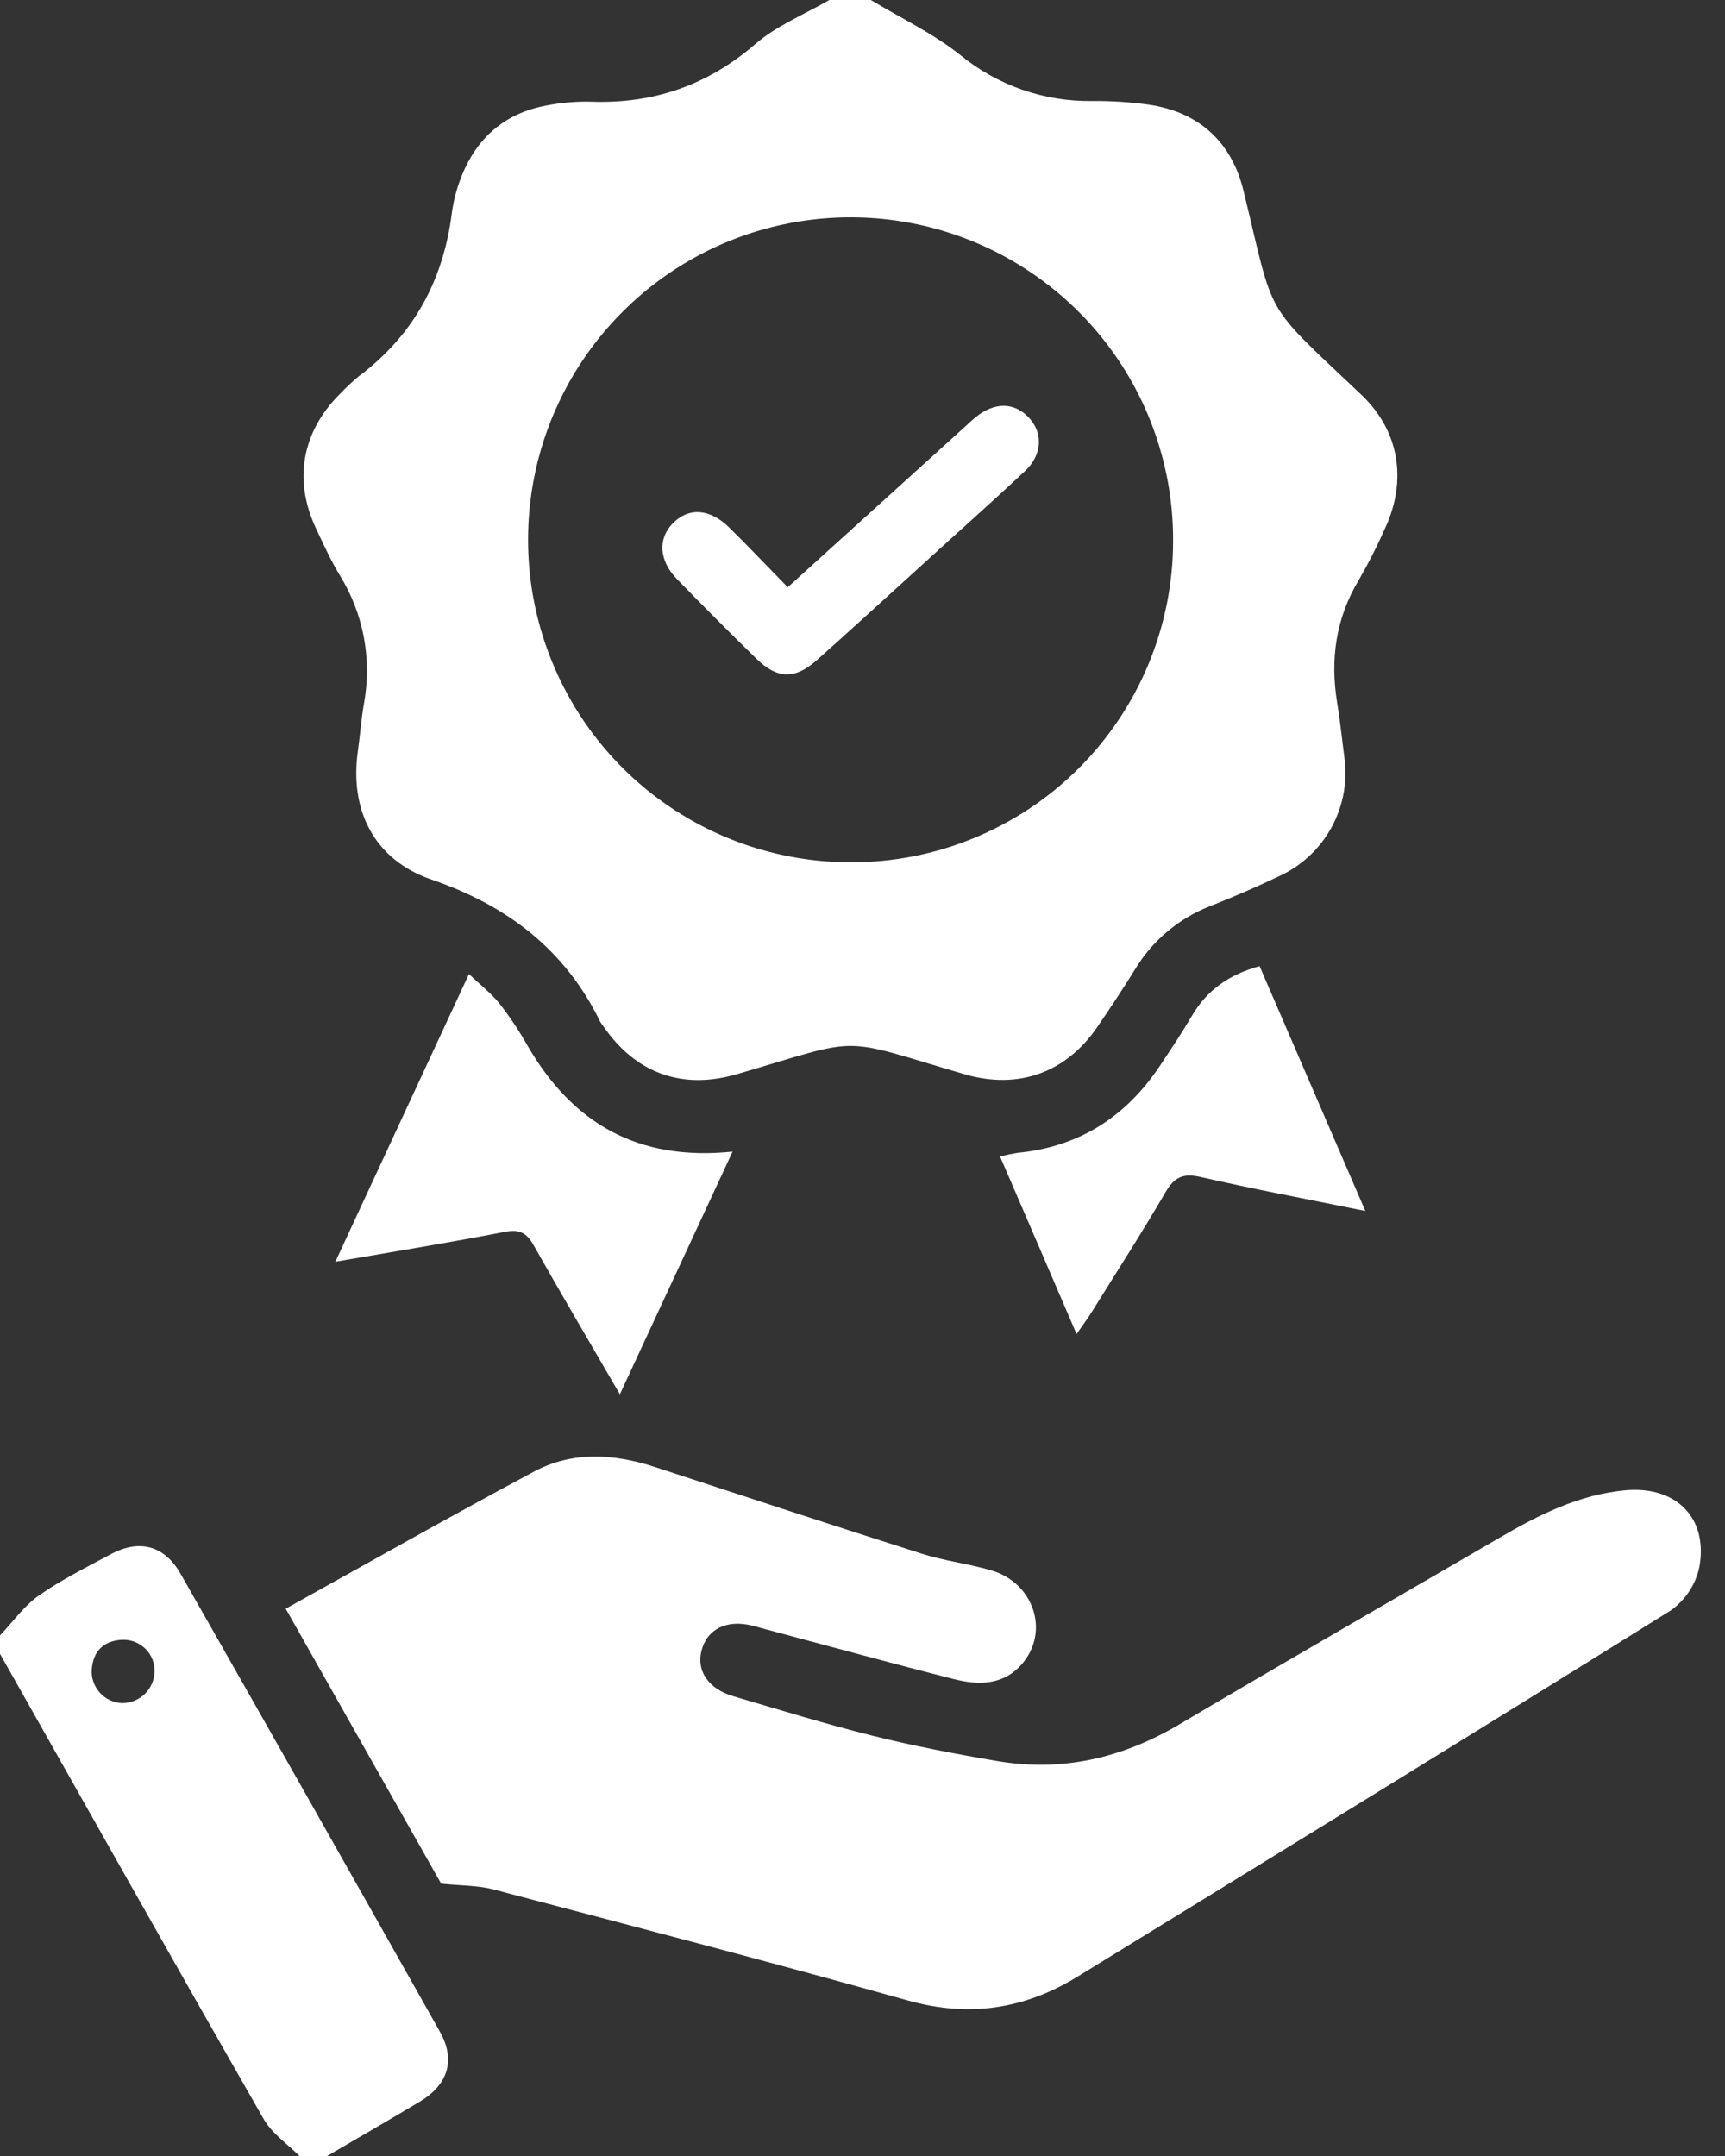 <svg width="32" height="40" viewBox="0 0 32 40" fill="none" xmlns="http://www.w3.org/2000/svg">
<rect x="0" y="0" width="32" height="40" fill="#333333" stroke="none"/>
<path d="M8.16 37.693C6.564 34.858 4.962 32.028 3.351 29.2C3.05 28.67 2.582 28.549 2.048 28.839C1.597 29.081 1.135 29.311 0.719 29.603C0.442 29.797 0.237 30.093 0 30.342V30.684C1.628 33.563 3.248 36.445 4.893 39.317C5.046 39.584 5.332 39.776 5.556 40H6.068C6.641 39.665 7.215 39.334 7.785 38.993C8.315 38.676 8.456 38.219 8.16 37.693ZM2.262 31.598C2.184 31.594 2.108 31.576 2.038 31.542C1.967 31.509 1.904 31.462 1.852 31.404C1.799 31.346 1.759 31.279 1.734 31.205C1.708 31.131 1.697 31.053 1.702 30.976C1.728 30.627 1.928 30.435 2.278 30.423C2.356 30.421 2.433 30.435 2.506 30.464C2.578 30.493 2.644 30.537 2.7 30.592C2.755 30.647 2.798 30.713 2.827 30.785C2.856 30.858 2.87 30.935 2.868 31.013C2.864 31.171 2.797 31.32 2.684 31.43C2.57 31.539 2.418 31.599 2.26 31.598H2.262Z" fill="white"/>
<path d="M31.525 29.07C31.456 29.397 31.267 29.685 30.995 29.878C27.337 32.16 23.663 34.414 19.991 36.671C19.009 37.275 17.98 37.434 16.844 37.115C14.285 36.398 11.71 35.727 9.146 35.052C8.87 34.979 8.573 34.987 8.184 34.947L5.3 29.846C6.854 28.982 8.377 28.12 9.915 27.297C10.628 26.919 11.399 26.971 12.159 27.22C13.806 27.76 15.452 28.302 17.104 28.827C17.523 28.96 17.966 29.011 18.386 29.134C19.178 29.365 19.476 30.267 18.963 30.866C18.621 31.267 18.158 31.269 17.703 31.154C16.531 30.858 15.367 30.537 14.199 30.226C14.114 30.204 14.035 30.179 13.952 30.159C13.478 30.042 13.112 30.226 13.012 30.631C12.919 31.003 13.144 31.334 13.604 31.47C14.463 31.722 15.319 31.987 16.188 32.203C16.945 32.392 17.714 32.539 18.484 32.67C19.699 32.88 20.82 32.619 21.88 31.991C23.851 30.824 25.836 29.683 27.816 28.531C28.544 28.104 29.294 27.729 30.15 27.649C31.088 27.563 31.689 28.155 31.525 29.07Z" fill="white"/>
<path d="M25.257 7.327C23.4 5.563 23.66 5.967 23.067 3.535C22.847 2.636 22.246 2.082 21.319 1.943C20.966 1.893 20.61 1.871 20.255 1.874C19.365 1.886 18.501 1.583 17.813 1.02C17.309 0.619 16.713 0.336 16.154 0H15.384C14.921 0.269 14.404 0.476 14.007 0.821C13.114 1.59 12.107 1.932 10.946 1.886C10.675 1.881 10.405 1.905 10.139 1.957C9.361 2.1 8.836 2.562 8.553 3.294C8.47 3.506 8.412 3.727 8.382 3.953C8.224 5.201 7.672 6.218 6.66 6.978C6.539 7.077 6.425 7.184 6.318 7.297C5.605 7.997 5.437 8.9 5.86 9.8C5.999 10.096 6.137 10.398 6.304 10.674C6.743 11.384 6.903 12.232 6.752 13.053C6.7 13.347 6.68 13.646 6.638 13.942C6.484 15.037 6.945 15.954 8.002 16.317C9.407 16.8 10.48 17.613 11.134 18.956C11.149 18.981 11.165 19.004 11.183 19.026C11.781 19.908 12.65 20.228 13.674 19.928C16.055 19.231 15.506 19.23 17.885 19.928L17.925 19.94C18.903 20.212 19.777 19.898 20.352 19.059C20.594 18.707 20.828 18.35 21.054 17.987C21.38 17.446 21.877 17.03 22.467 16.804C22.89 16.638 23.308 16.456 23.719 16.26C24.138 16.071 24.484 15.75 24.704 15.345C24.923 14.941 25.004 14.476 24.935 14.021C24.893 13.697 24.86 13.371 24.807 13.048C24.672 12.232 24.78 11.466 25.214 10.748C25.392 10.44 25.553 10.122 25.696 9.797C26.105 8.915 25.961 7.996 25.257 7.327ZM15.774 15.998C14.59 15.997 13.434 15.645 12.45 14.986C11.466 14.328 10.7 13.392 10.249 12.297C9.797 11.203 9.68 9.999 9.913 8.839C10.146 7.678 10.718 6.612 11.557 5.777C12.395 4.941 13.463 4.373 14.624 4.145C15.786 3.916 16.989 4.038 18.082 4.493C19.174 4.949 20.108 5.718 20.763 6.704C21.418 7.69 21.766 8.849 21.762 10.033C21.762 10.818 21.607 11.595 21.306 12.32C21.005 13.046 20.563 13.704 20.007 14.259C19.45 14.813 18.79 15.252 18.064 15.55C17.338 15.849 16.559 16.001 15.774 15.998Z" fill="white"/>
<path d="M13.59 21.366L11.499 25.868C10.937 24.899 10.409 24.006 9.9 23.104C9.769 22.87 9.637 22.801 9.361 22.855C8.345 23.053 7.322 23.218 6.221 23.409L8.699 18.072C8.916 18.277 9.116 18.43 9.269 18.623C9.461 18.87 9.635 19.131 9.788 19.404C10.622 20.839 11.83 21.547 13.59 21.366Z" fill="white"/>
<path d="M25.328 22.467C24.266 22.251 23.266 22.064 22.276 21.837C21.957 21.764 21.791 21.83 21.626 22.111C21.182 22.872 20.705 23.614 20.239 24.363C20.166 24.479 20.083 24.59 19.971 24.75C19.488 23.628 19.031 22.563 18.552 21.457C18.66 21.428 18.771 21.405 18.882 21.388C20.021 21.276 20.887 20.719 21.516 19.776C21.721 19.468 21.927 19.16 22.114 18.842C22.389 18.375 22.788 18.085 23.366 17.924L25.328 22.467Z" fill="white"/>
<path d="M19.012 8.742C18.315 9.393 17.603 10.024 16.897 10.67C16.318 11.196 15.74 11.725 15.155 12.246C14.754 12.605 14.42 12.601 14.036 12.225C13.537 11.738 13.044 11.244 12.558 10.744C12.229 10.407 12.201 10.004 12.472 9.718C12.766 9.41 13.16 9.428 13.524 9.784C13.887 10.14 14.237 10.511 14.613 10.895L17.908 7.911C17.971 7.854 18.032 7.794 18.099 7.741C18.448 7.455 18.819 7.459 19.089 7.751C19.359 8.042 19.329 8.447 19.012 8.742Z" fill="white"/>
</svg>
